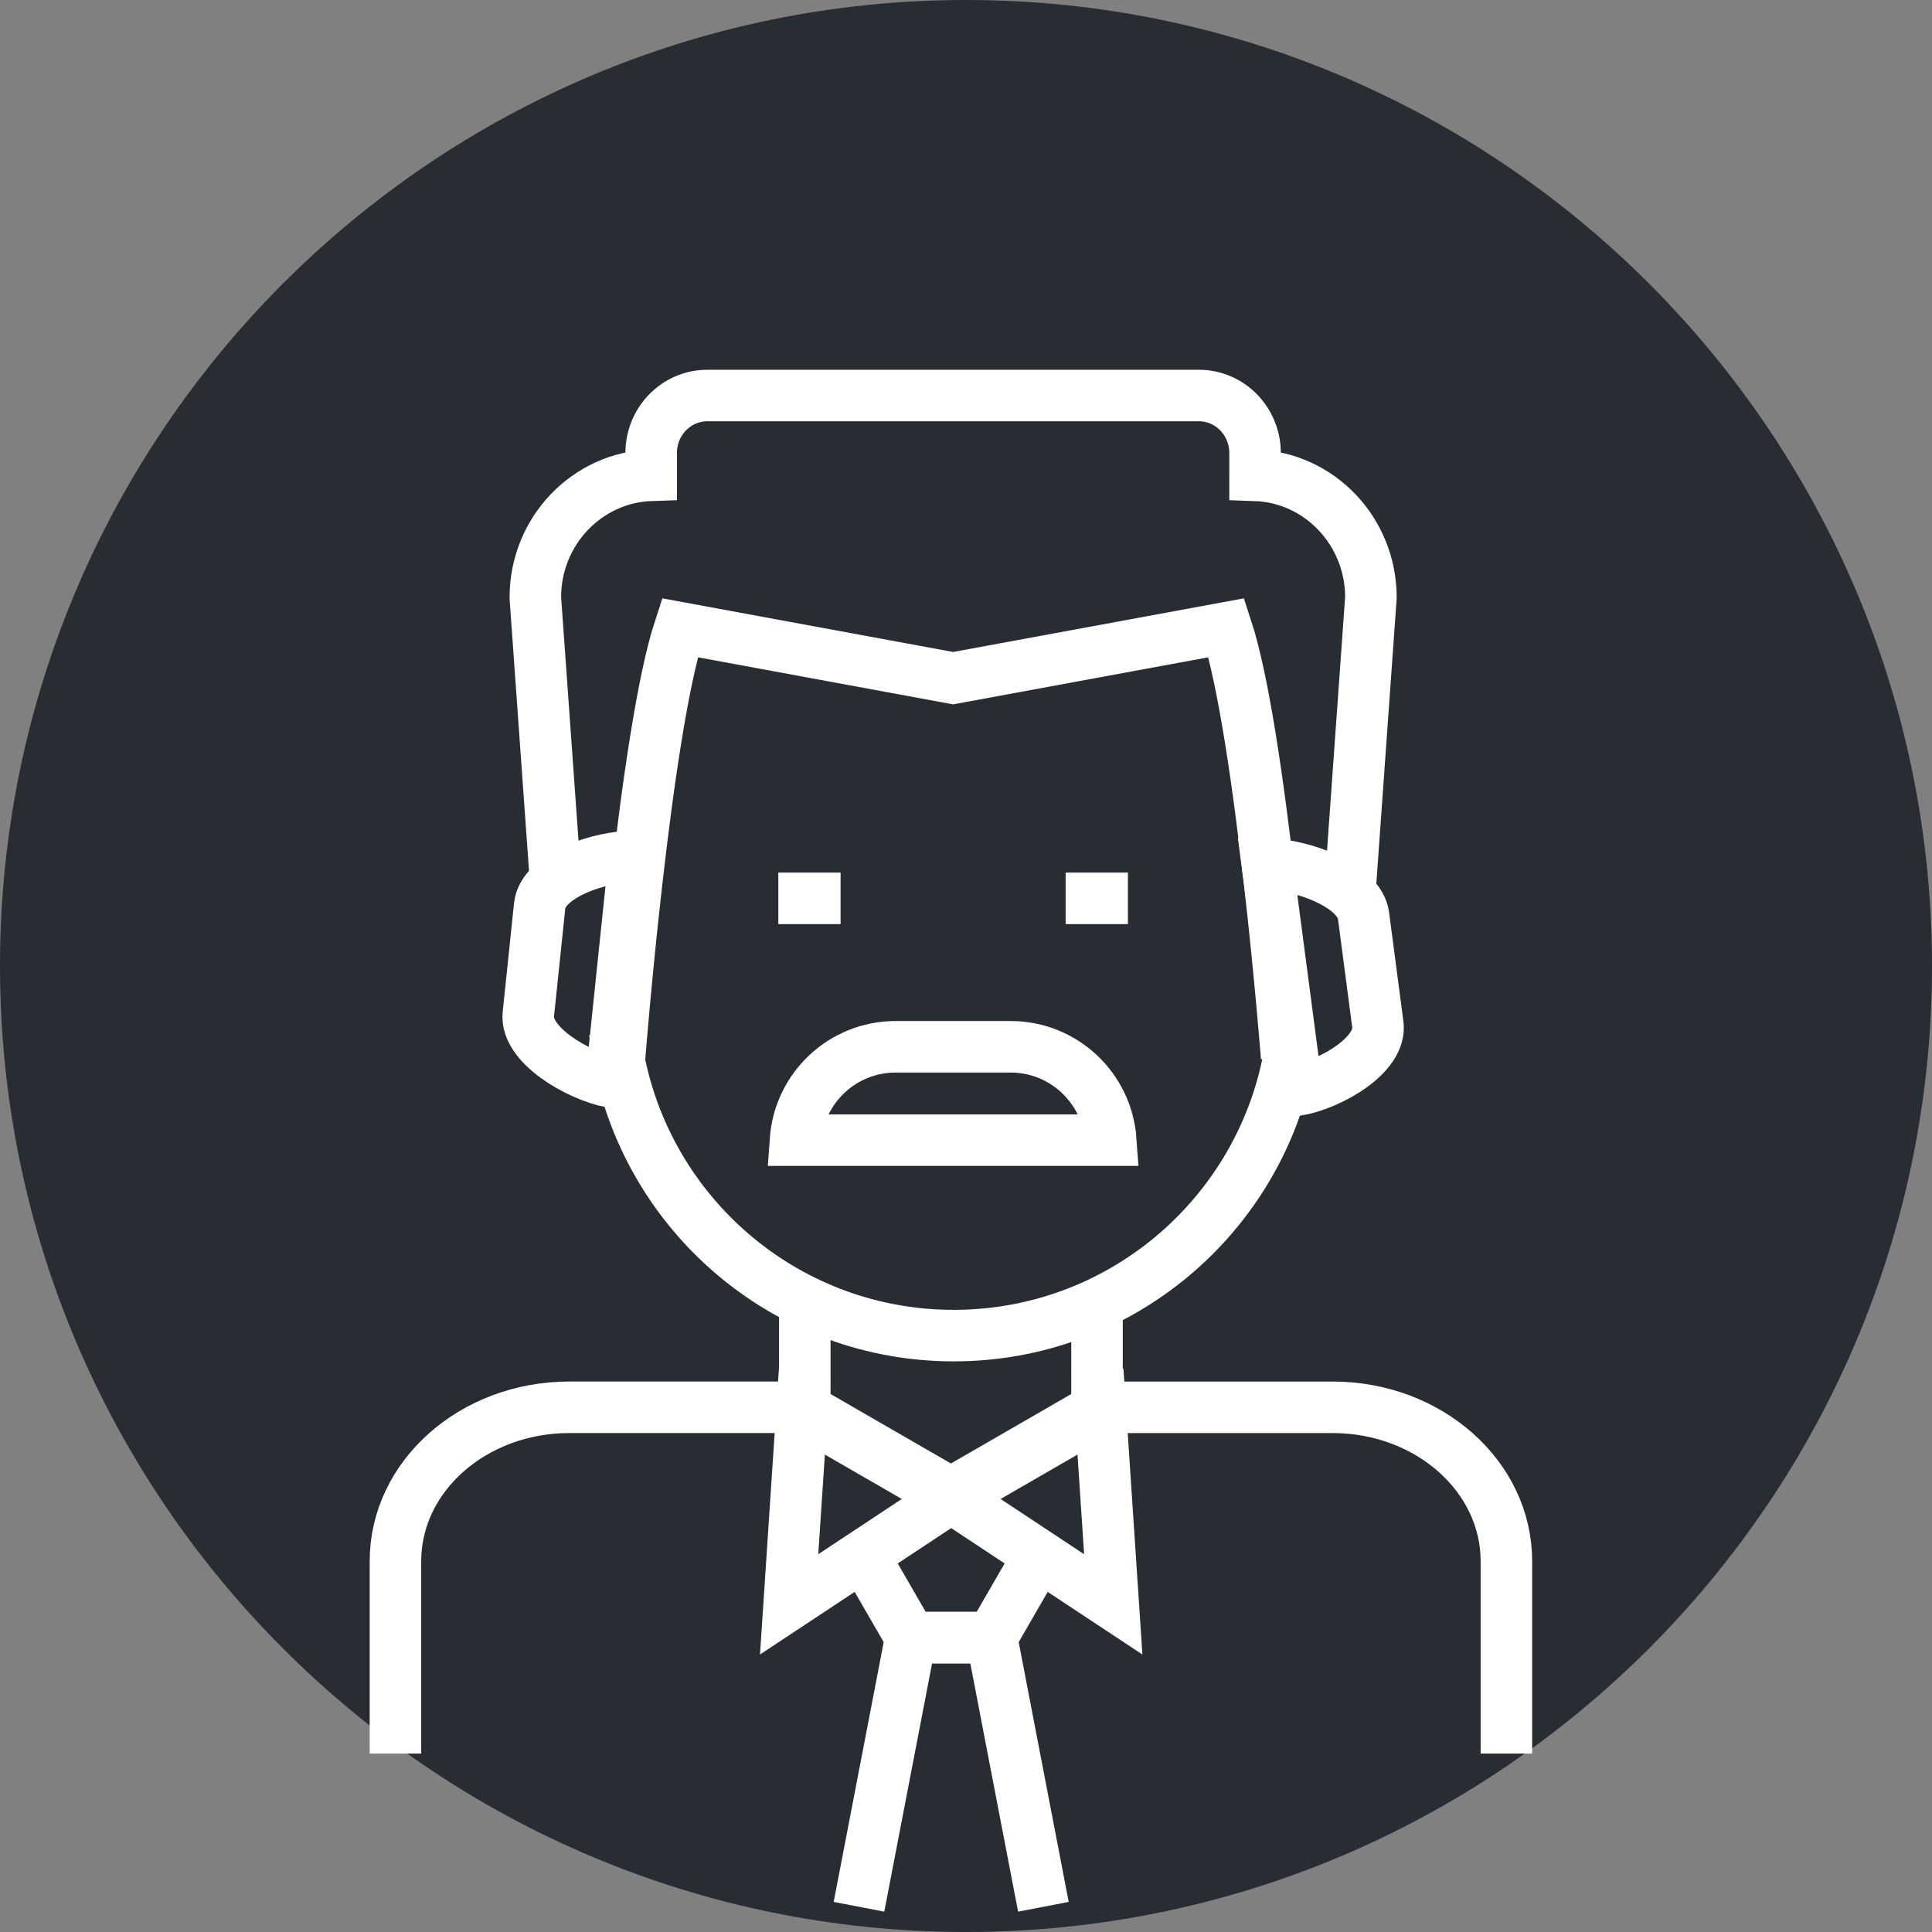 <?xml version="1.0" encoding="utf-8"?>
<!-- Generator: Adobe Illustrator 16.0.0, SVG Export Plug-In . SVG Version: 6.00 Build 0)  -->
<!DOCTYPE svg PUBLIC "-//W3C//DTD SVG 1.1//EN" "http://www.w3.org/Graphics/SVG/1.1/DTD/svg11.dtd">
<svg version="1.1" xmlns="http://www.w3.org/2000/svg" xmlns:xlink="http://www.w3.org/1999/xlink" x="0px" y="0px" width="150px"
	 height="150px" viewBox="0 0 150 150" enable-background="new 0 0 150 150" xml:space="preserve">
<rect x="0" y="0" width="150" height="150" fill="#808080" stroke="none"/>
<g id="Background">
</g>
<g id="Circle">
	<g>
		<path fill="#282D33" d="M75,150c-41.354,0-75-33.645-75-75S33.646,0,75,0s75,33.645,75,75S116.354,150,75,150z"/>
	</g>
</g>
<g id="TEXT">
</g>
<g id="Icons">
	<g>
		<path fill="none" stroke="#FFFFFF" stroke-width="4" d="M85.173,109.262h18.284c7.457,0,13.499,5.35,13.499,11.949v14.937"/>
		<path fill="none" stroke="#FFFFFF" stroke-width="4" d="M30.702,136.147v-14.937c0-6.6,6.043-11.949,13.501-11.949h18.282"/>
		<polyline fill="none" stroke="#FFFFFF" stroke-width="4" points="85.173,101.263 85.171,109.386 73.829,115.935 62.485,109.386 
			62.486,101.263 		"/>
		<path fill="none" stroke="#FFFFFF" stroke-width="4" d="M100.263,80.918c-0.057,0.403-0.124,0.805-0.197,1.202
			c-2.315,12.285-13.084,21.576-26.02,21.576l0,0c-12.678,0-23.275-8.926-25.869-20.846c-0.193-0.883-0.341-1.781-0.443-2.695"/>
		<g>
			<line fill="none" stroke="#FFFFFF" stroke-width="4" x1="65.263" y1="69.747" x2="60.429" y2="69.747"/>
			<line fill="none" stroke="#FFFFFF" stroke-width="4" x1="87.571" y1="69.747" x2="82.737" y2="69.747"/>
		</g>
		<path fill="none" stroke="#FFFFFF" stroke-width="4" d="M86.241,88.522c-0.287-4.052-3.656-7.25-7.779-7.25h-8.924
			c-4.124,0-7.492,3.198-7.779,7.25H86.241z"/>
		<path fill="none" stroke="#FFFFFF" stroke-width="4" d="M104.817,69.094l1.621-22.702c0-5.148-4.004-9.329-8.996-9.492V35.17
			c0-2.464-1.953-4.462-4.36-4.462H54.917c-2.407,0-4.36,1.998-4.36,4.462v1.728c-4.992,0.164-8.995,4.346-8.995,9.493l1.517,21.233
			"/>
		<path fill="none" stroke="#FFFFFF" stroke-width="4" d="M48.104,82.083c0,0,1.973-25.122,4.676-33.344L74,52.653l21.22-3.914
			c2.703,8.221,4.676,33.345,4.676,33.345"/>
		<g>
			<path fill="none" stroke="#FFFFFF" stroke-width="4" d="M49.261,66.498c-2.646-0.032-7.117,1.453-7.363,3.828l-0.877,8.419
				c-0.247,2.373,3.822,4.749,6.415,5.262L49.261,66.498z"/>
			<path fill="none" stroke="#FFFFFF" stroke-width="4" d="M98.392,67.085c2.645,0.032,7.158,1.627,7.472,4.008l1.11,8.443
				c0.313,2.382-3.692,4.658-6.273,5.107L98.392,67.085z"/>
		</g>
		<polyline fill="none" stroke="#FFFFFF" stroke-width="4" points="80.124,121.706 76.987,127.139 70.714,127.139 67.576,121.706 		
			"/>
		<polyline fill="none" stroke="#FFFFFF" stroke-width="4" points="66.691,148.042 70.714,127.146 76.987,127.146 81.009,148.042 		
			"/>
		<g>
			<polygon fill="none" stroke="#FFFFFF" stroke-width="4" points="61.269,124.561 73.815,116.266 62.259,109.593 			"/>
			<polygon fill="none" stroke="#FFFFFF" stroke-width="4" points="86.433,124.562 73.884,116.266 85.44,109.593 			"/>
		</g>
	</g>
</g>
</svg>

